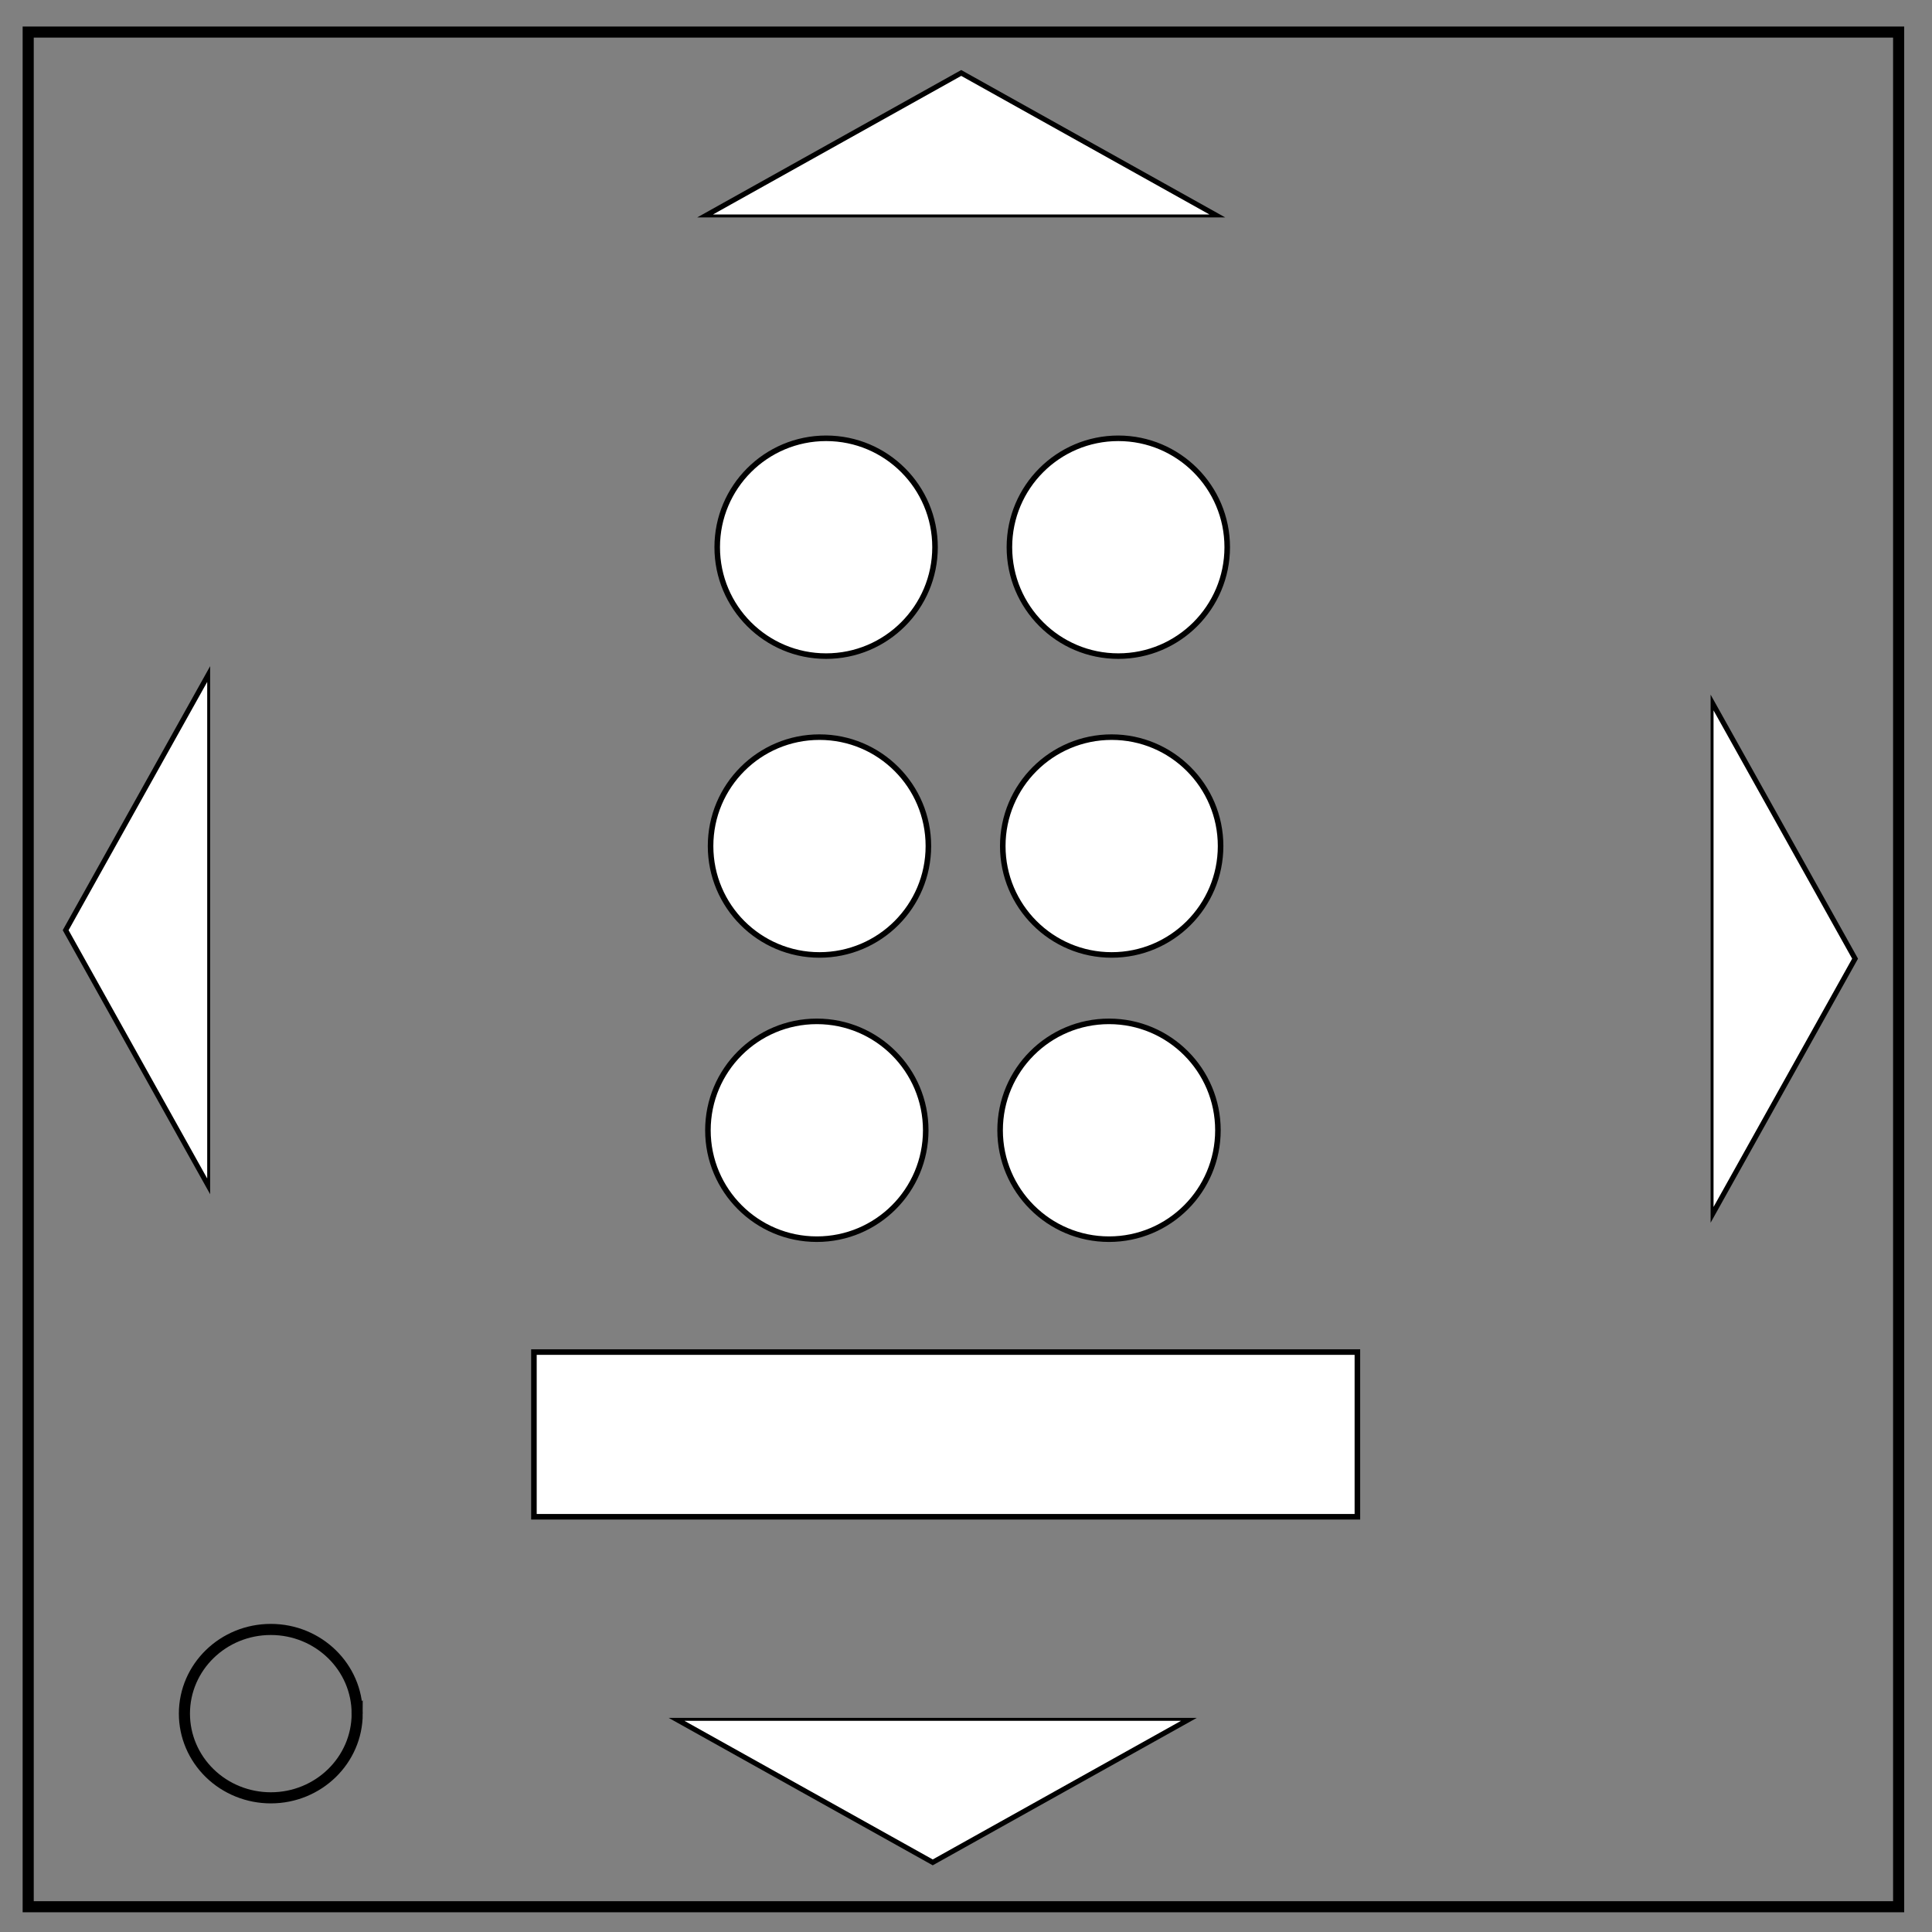 <svg viewBox="0 0 348 348" fill="none" xmlns="http://www.w3.org/2000/svg"><rect x="0" y="0" width="348" height="348" fill="#808080" stroke="none"/><path d="M341.992 343.446H5.079V5.776h336.912Z" stroke-width="2" stroke="#000"/><path d="M64.337 308.668c0 8.376-6.966 15.165-15.56 15.165-4.126 0-8.084-1.597-11.001-4.441-2.918-2.844-4.558-6.702-4.558-10.724 0-8.376 6.966-15.165 15.56-15.165 8.593 0 15.559 6.79 15.559 15.165z" stroke-width="2" stroke="#000"/><rect style="fill:#fff;stroke:#000" width="148.326" height="29.665" x="96.173" y="243.541" rx="0" ry="0"/><circle style="fill:#fff;stroke:#000" cx="148.804" cy="98.565" r="19.617"/><circle style="fill:#fff;stroke:#000" cx="201.436" cy="98.565" r="19.617"/><circle style="fill:#fff;stroke:#000" cx="147.608" cy="152.393" r="19.617"/><circle style="fill:#fff;stroke:#000" cx="200.24" cy="152.393" r="19.617"/><circle style="fill:#fff;stroke:#000" cx="147.13" cy="203.589" r="19.617"/><circle style="fill:#fff;stroke:#000" cx="199.761" cy="203.589" r="19.617"/><path style="fill:#fff;stroke:#000" d="M202.331 65.067h-56.336l14.084-24.394 14.084-24.394 14.084 24.394z" transform="matrix(1.638 0 0 .528 -112.14 4.545)"/><path style="fill:#fff;stroke:#000" transform="matrix(-1.638 0 0 -.528 453.289 344.055)" d="M202.331 65.067h-56.336l14.084-24.394 14.084-24.394 14.084 24.394z"/><path style="fill:#fff;stroke:#000" transform="matrix(0 1.638 -.528 0 342.742 -112.598)" d="M202.331 65.067h-56.336l14.084-24.394 14.084-24.394 14.084 24.394z"/><path style="fill:#fff;stroke:#000" transform="matrix(0 -1.638 .528 0 3.232 452.83)" d="M202.331 65.067h-56.336l14.084-24.394 14.084-24.394 14.084 24.394z"/></svg>